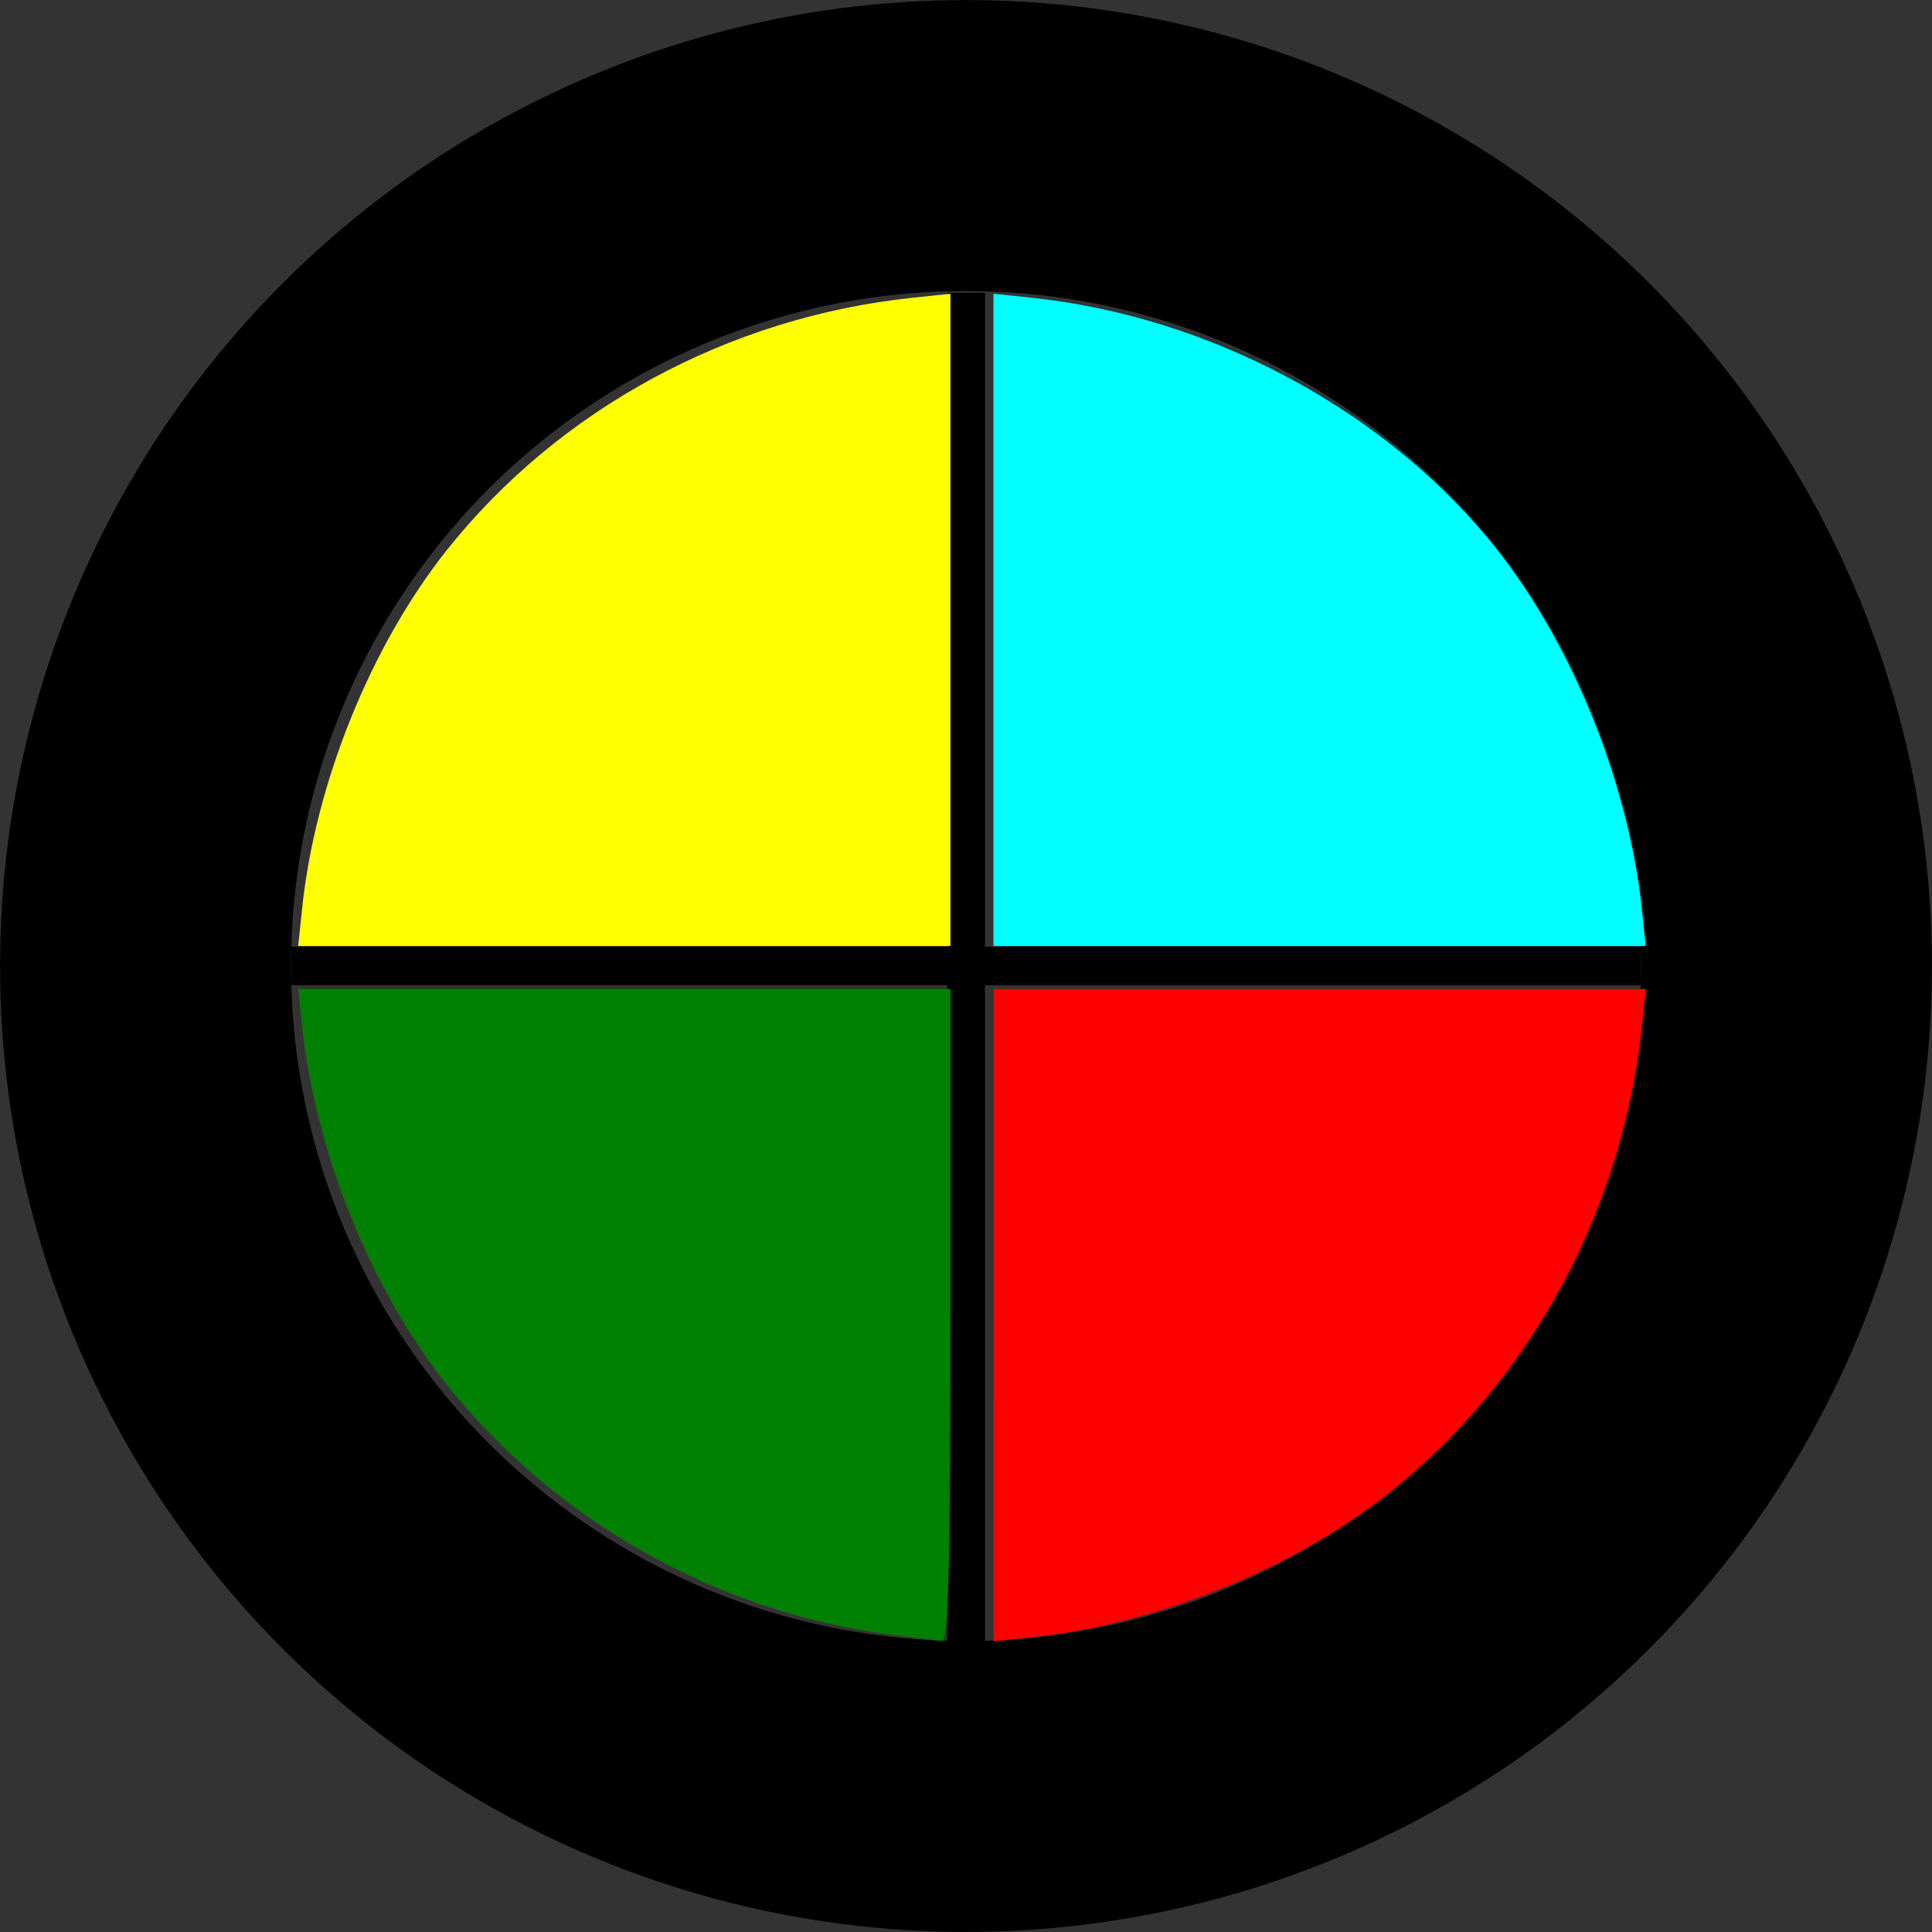 <?xml version="1.0" encoding="UTF-8" standalone="no"?>
<!-- Created with Inkscape (http://www.inkscape.org/) -->

<svg
   width="15mm"
   height="15mm"
   viewBox="0 0 15 15"
   version="1.1"
   id="svg5"
   inkscape:export-filename="wheel2.png"
   inkscape:export-xdpi="96"
   inkscape:export-ydpi="96"
   inkscape:version="1.2 (dc2aedaf03, 2022-05-15)"
   sodipodi:docname="wheel.svg"
   xmlns:inkscape="http://www.inkscape.org/namespaces/inkscape"
   xmlns:sodipodi="http://sodipodi.sourceforge.net/DTD/sodipodi-0.dtd"
   xmlns="http://www.w3.org/2000/svg"
   xmlns:svg="http://www.w3.org/2000/svg">
  <rect x="0" y="0" width="15" height="15" fill="#333333" stroke="none"/>
  <sodipodi:namedview
     id="namedview7"
     pagecolor="#ffffff"
     bordercolor="#666666"
     borderopacity="1.0"
     inkscape:showpageshadow="2"
     inkscape:pageopacity="0.0"
     inkscape:pagecheckerboard="0"
     inkscape:deskcolor="#d1d1d1"
     inkscape:document-units="mm"
     showgrid="false"
     inkscape:zoom="4.7572176"
     inkscape:cx="-3.468414"
     inkscape:cy="32.371864"
     inkscape:window-width="1920"
     inkscape:window-height="1137"
     inkscape:window-x="1912"
     inkscape:window-y="-8"
     inkscape:window-maximized="1"
     inkscape:current-layer="layer1" />
  <defs
     id="defs2" />
  <g
     inkscape:label="Ebene 1"
     inkscape:groupmode="layer"
     id="layer1"
     transform="translate(-75.588,-169.665)">
    <ellipse
       style="fill:none;fill-rule:evenodd;stroke:#000000;stroke-width:2.259"
       id="path484"
       cx="61.222"
       cy="177.435"
       rx="6.37"
       ry="6.37" />
    <ellipse
       style="fill:#000000;fill-rule:evenodd;stroke:#000000;stroke-width:3.473"
       id="path184"
       ry="8.263"
       rx="8.263"
       cy="178.165"
       cx="104.072" />
    <rect
       style="fill:none;fill-rule:evenodd;stroke:#000000;stroke-width:1.953"
       id="rect1099"
       width="1.137"
       height="5.363"
       x="60.774"
       y="178.098" />
    <ellipse
       style="fill:none;fill-rule:evenodd;stroke:#000000;stroke-width:2.259"
       id="path484-4"
       cx="83.088"
       cy="177.165"
       rx="6.37"
       ry="6.37" />
    <rect
       style="fill:#000000;fill-rule:evenodd;stroke:#000000;stroke-width:0;stroke-dasharray:none"
       id="rect1099-0"
       width="0.293"
       height="10.804"
       x="82.942"
       y="171.938" />
    <rect
       style="fill:#000000;fill-rule:evenodd;stroke:#000000;stroke-width:0;stroke-dasharray:none"
       id="rect1099-0-5"
       width="0.299"
       height="10.477"
       x="-177.314"
       y="77.85"
       transform="rotate(-90)" />
    <path
       style="fill:#008000;fill-rule:evenodd;stroke:#ffffff;stroke-width:0;stroke-dasharray:none"
       d="M 108.566,46.867 C 103.508,46.206 98.777,43.535 95.6,39.548 93.379,36.76 91.749,32.722 91.365,29.061 l -0.116,-1.104 h 9.555 9.555 v 9.564 c 0,7.526 -0.056,9.559 -0.263,9.538 -0.145,-0.015 -0.833,-0.101 -1.53,-0.192 z"
       id="path1045"
       transform="matrix(0.265,0,0,0.265,53.722,169.935)" />
    <path
       style="fill:#ff0000;fill-rule:evenodd;stroke:#ffffff;stroke-width:0;stroke-dasharray:none"
       d="m 111.62,37.512 v -9.555 h 9.555 9.555 l -0.116,1.104 c -0.564,5.386 -3.263,10.368 -7.394,13.651 -2.803,2.227 -6.834,3.855 -10.495,4.239 l -1.104,0.116 z"
       id="path1116"
       transform="matrix(0.265,0,0,0.265,53.722,169.935)" />
    <path
       style="fill:#00ffff;fill-rule:evenodd;stroke:#ffffff;stroke-width:0;stroke-dasharray:none"
       d="M 111.62,17.142 V 7.587 l 1.104,0.116 c 5.144,0.539 10.174,3.19 13.394,7.06 2.337,2.808 4.101,7.057 4.496,10.83 l 0.116,1.104 h -9.555 -9.555 z"
       id="path1118"
       transform="matrix(0.265,0,0,0.265,53.722,169.935)" />
    <path
       style="fill:#ffff00;fill-rule:evenodd;stroke:#ffffff;stroke-width:0;stroke-dasharray:none"
       d="m 91.365,25.593 c 0.383,-3.661 2.012,-7.693 4.239,-10.495 3.283,-4.132 8.265,-6.83 13.651,-7.394 l 1.104,-0.116 v 9.555 9.555 h -9.555 -9.555 z"
       id="path1189"
       transform="matrix(0.265,0,0,0.265,53.722,169.935)" />
  </g>
</svg>
